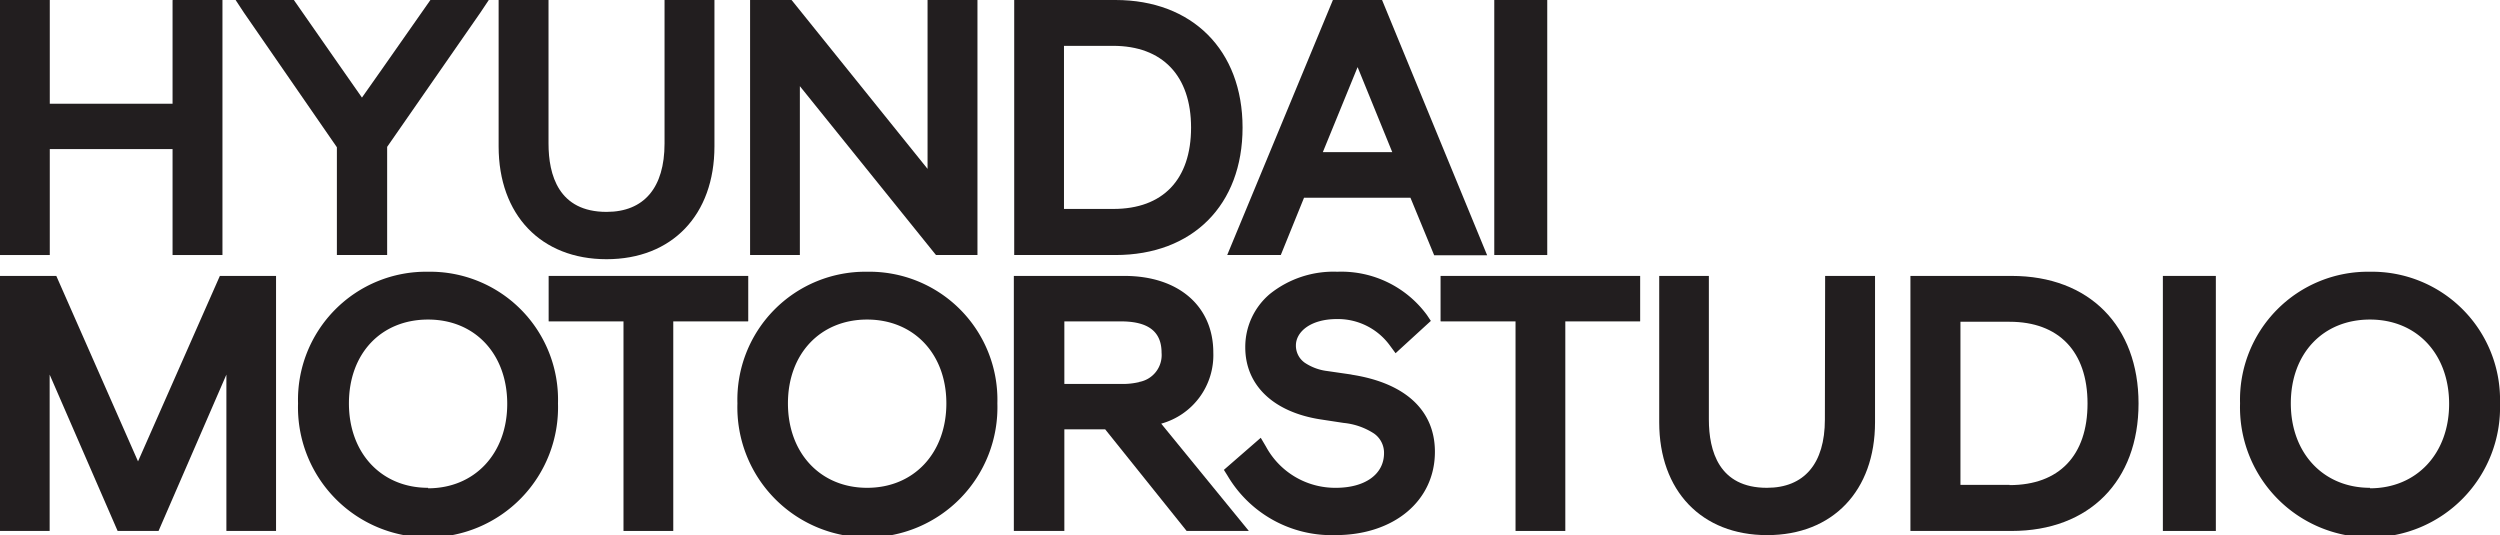 <svg xmlns="http://www.w3.org/2000/svg" viewBox="0 0 203.41 43.54"><defs><style>.cls-1{fill:#221e1f;}</style></defs><title>자산 1</title><g id="레이어_2" data-name="레이어 2"><g id="Layer_1" data-name="Layer 1"><path class="cls-1" d="M148.48,34.13c0,3.59-1.68,5.56-4.72,5.56-3.9,0-4.72-3-4.72-5.56V22.45H135V34.36c0,5.58,3.45,9.18,8.78,9.18s8.78-3.6,8.78-9.18V22.45h-4.06Z"/><polygon class="cls-1" points="60.86 26.14 60.88 26.14 60.88 22.45 44.64 22.45 44.64 26.14 44.65 26.14 44.65 26.15 50.73 26.15 50.73 43.2 54.78 43.2 54.78 26.15 60.86 26.15 60.86 26.14"/><path class="cls-1" d="M34.83,22.11A10.42,10.42,0,0,0,24.25,32.82a10.58,10.58,0,1,0,21.15,0A10.41,10.41,0,0,0,34.83,22.11m0,17.58c-3.8,0-6.44-2.82-6.44-6.87S31,26,34.83,26s6.44,2.82,6.44,6.86-2.65,6.87-6.44,6.87"/><polygon class="cls-1" points="17.88 22.47 17.88 22.47 11.23 37.54 4.59 22.47 4.59 22.47 4.58 22.45 0 22.45 0 43.2 4.04 43.2 4.04 30.48 9.57 43.2 12.9 43.2 18.42 30.48 18.42 43.2 22.46 43.2 22.46 22.45 17.89 22.45 17.88 22.47"/><path class="cls-1" d="M70.55,22.11A10.41,10.41,0,0,0,60,32.82a10.58,10.58,0,1,0,21.15,0A10.42,10.42,0,0,0,70.55,22.11m0,17.58c-3.79,0-6.44-2.82-6.44-6.87S66.76,26,70.55,26,77,28.78,77,32.82s-2.64,6.87-6.44,6.87"/><path class="cls-1" d="M192.83,22.11a10.41,10.41,0,0,0-10.57,10.71,10.58,10.58,0,1,0,21.15,0,10.42,10.42,0,0,0-10.58-10.71m0,17.58c-3.79,0-6.44-2.82-6.44-6.87S189,26,192.83,26s6.44,2.82,6.44,6.86-2.64,6.87-6.44,6.87"/><polygon class="cls-1" points="117.21 26.14 117.23 26.14 117.23 26.15 123.31 26.15 123.31 43.2 127.36 43.2 127.36 26.15 133.44 26.15 133.44 26.14 133.45 26.14 133.45 22.45 117.21 22.45 117.21 26.14"/><path class="cls-1" d="M110,30.48,108,30.19a4.22,4.22,0,0,1-1.83-.67,1.7,1.7,0,0,1-.73-1.42c0-1.07,1.15-2.14,3.34-2.14a5.23,5.23,0,0,1,4.32,2.17l.45.61.27-.25,2.6-2.38-.32-.48a8.64,8.64,0,0,0-7.29-3.52,8.27,8.27,0,0,0-5.49,1.81,5.64,5.64,0,0,0-2,4.34c0,3.08,2.28,5.26,6.1,5.86l1.9.29a5.51,5.51,0,0,1,2.47.86,1.91,1.91,0,0,1,.82,1.6c0,1.71-1.53,2.82-3.92,2.82A6.4,6.4,0,0,1,103,36.33l-.42-.71h0l-3,2.61.3.48a9.84,9.84,0,0,0,8.76,4.83c4.78,0,8.11-2.79,8.11-6.78,0-3.38-2.42-5.61-6.81-6.28"/><path class="cls-1" d="M163.68,22.45h-8.24V43.2h8.24C170,43.2,174,39.13,174,32.83S170,22.45,163.68,22.45m-.17,17h-4V26.18h4c4,0,6.34,2.42,6.34,6.65s-2.31,6.64-6.34,6.64"/><path class="cls-1" d="M98.72,28.69c0-3.79-2.84-6.24-7.23-6.24h-9V43.2H86.6V34.93h3.32l6.63,8.27h5.06l-7.13-8.73a5.78,5.78,0,0,0,4.24-5.78m-6,2.39a5.74,5.74,0,0,1-1.45.16H86.6V26.15h4.61c2.22,0,3.3.83,3.3,2.55a2.22,2.22,0,0,1-1.84,2.38"/><rect class="cls-1" x="175.98" y="22.45" width="4.31" height="20.75"/><path class="cls-1" d="M104.21,20.75v0l1.89-4.66h8.66l1.93,4.68H121L112.45,0h-4l-8.6,20.75Zm6.25-15.29,2.82,6.92h-5.65Z"/><polygon class="cls-1" points="65.08 20.75 65.08 7.01 76.09 20.67 76.16 20.75 79.53 20.75 79.53 0 75.47 0 75.47 13.74 64.47 0.08 64.4 0 61.03 0 61.03 20.75 65.08 20.75"/><rect class="cls-1" x="121.58" width="4.31" height="20.75"/><path class="cls-1" d="M101.1,10.38C101.1,4.07,97,0,90.76,0H82.52V20.75h8.24c6.28,0,10.34-4.07,10.34-10.37M86.57,17V3.73h4c4,0,6.34,2.42,6.34,6.65S94.62,17,90.59,17Z"/><polygon class="cls-1" points="4.05 20.75 4.05 12.13 14.04 12.13 14.04 20.75 18.1 20.75 18.1 0 14.05 0 14.05 0.02 14.04 0.02 14.04 8.44 4.05 8.44 4.05 0.02 4.05 0.02 4.05 0 0 0 0 20.75 4.05 20.75"/><polygon class="cls-1" points="27.41 11.98 27.41 20.75 31.5 20.75 31.5 11.95 39.09 1.02 39.77 0 35.02 0 31.14 5.54 29.45 7.94 27.52 5.18 23.91 0 19.17 0 19.84 1.02 27.41 11.98"/><path class="cls-1" d="M49.35,21.09c5.33,0,8.78-3.6,8.78-9.18V0H54.07V11.68c0,3.59-1.67,5.56-4.72,5.56-3.9,0-4.72-3-4.72-5.56V0H40.57V11.91c0,5.58,3.45,9.18,8.78,9.18"/></g></g></svg>